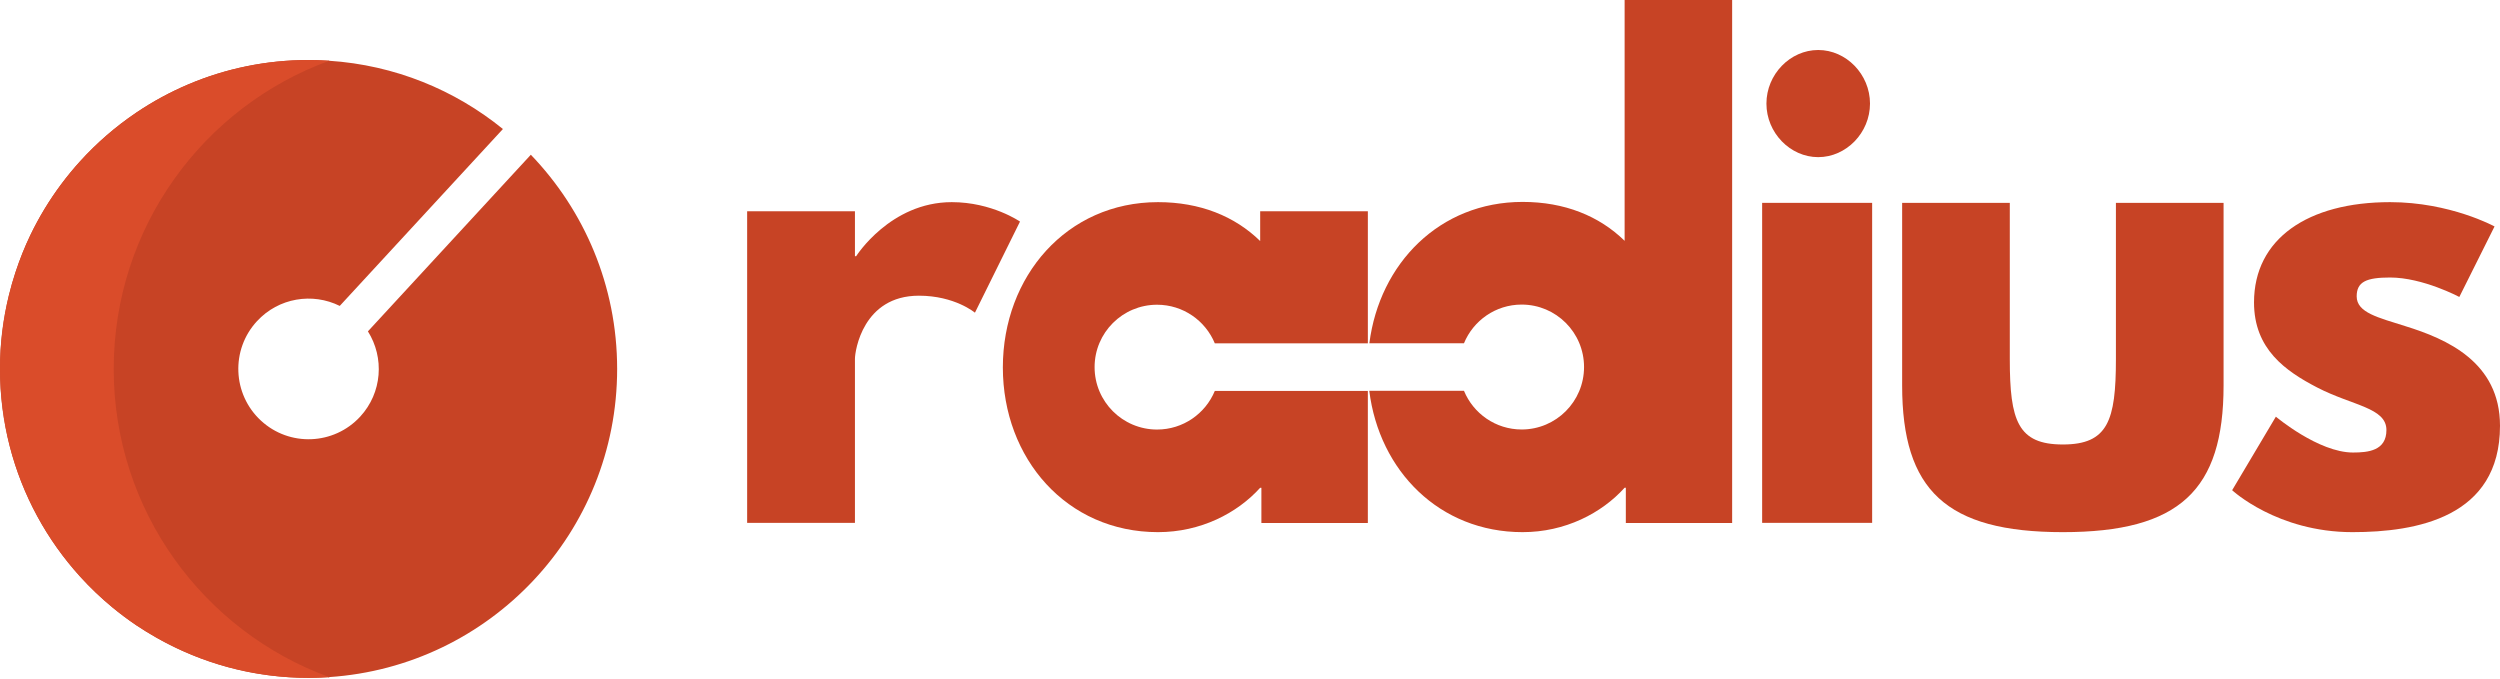 <svg width="3500" height="950" xmlns="http://www.w3.org/2000/svg" xmlns:xlink="http://www.w3.org/1999/xlink" xml:space="preserve" overflow="hidden"><defs><clipPath id="clip0"><rect x="450" y="763" width="3500" height="950"/></clipPath></defs><g clip-path="url(#clip0)" transform="translate(-450 -763)"><path d="M1314 1279.47C1314 1163.01 1267.94 1057.38 1193.16 979.631L965.081 1226.91C988.308 1263.68 985.149 1312.8 954.276 1346.28 917.417 1386.23 855.184 1388.73 815.282 1351.83 775.38 1314.93 772.883 1252.62 809.743 1212.68 840.07 1179.8 887.539 1172.36 925.647 1191.28L1154.08 943.627C1086.76 888.9 1002.7 854.126 910.766 848.054 910.825 848.035 910.864 848.015 910.922 847.996 910.162 847.937 909.401 847.957 908.641 847.918 899.826 847.371 890.952 847 882 847 867.081 847 852.356 847.762 837.827 849.226 823.297 850.71 809.002 852.896 794.941 855.786 766.818 861.546 739.69 870.039 713.85 880.993 688.009 891.926 663.455 905.32 640.462 920.862 611.734 940.289 585.465 963.093 562.218 988.69 552.915 998.921 544.1 1009.62 535.811 1020.73 519.234 1042.93 504.724 1066.79 492.594 1092 484.519 1108.77 477.596 1126.2 471.706 1144.09 468.235 1154.63 465.134 1165.35 462.482 1176.24 454.388 1209.34 450 1243.9 450 1279.51L450 1279.51C450 1316.84 454.72 1353.06 463.593 1387.6 481.34 1456.7 515.743 1519.1 562.218 1570.31 576.162 1585.68 591.198 1600.03 607.19 1613.24 617.858 1622.05 628.955 1630.37 640.442 1638.14 649.491 1644.25 658.852 1649.95 668.37 1655.38 674.279 1658.76 680.266 1662 686.351 1665.08 745.092 1695.03 811.538 1712 881.981 1712 884.536 1712 887.071 1711.96 889.606 1711.9 896.061 1711.77 902.478 1711.47 908.875 1711.08 909.557 1711.04 910.24 1711.06 910.903 1711 910.844 1710.98 910.786 1710.97 910.727 1710.93 1135.9 1696.11 1314 1508.67 1314 1279.49Z" fill="#C74325" fill-rule="evenodd"/><path d="M536 1021C544.161 1009.9 552.84 999.238 562 989 552.84 999.218 544.161 1009.9 536 1021Z" fill="#DA4C2A" fill-rule="evenodd"/><path d="M471 1144C476.921 1126.15 483.883 1108.74 492 1092 483.883 1108.74 476.921 1126.15 471 1144Z" fill="#DA4C2A" fill-rule="evenodd"/><path d="M492 1092C504.35 1066.89 519.123 1043.12 536 1021 519.123 1043.12 504.35 1066.89 492 1092Z" fill="#DA4C2A" fill-rule="evenodd"/><path d="M640 1638C628.6 1630.2 617.587 1621.84 607 1613 617.587 1621.84 628.6 1630.2 640 1638Z" fill="#DA4C2A" fill-rule="evenodd"/><path d="M562 1570C515.329 1519.01 480.815 1456.83 463 1388 480.815 1456.83 515.349 1519.01 562 1570Z" fill="#DA4C2A" fill-rule="evenodd"/><path d="M461.937 1176C454.196 1209.2 450 1243.86 450 1279.58 450 1315.3 454.514 1353.34 463 1388 454.514 1353.36 450 1317.03 450 1279.58 450 1242.14 454.196 1209.21 461.937 1176Z" fill="#DA4C2A" fill-rule="evenodd"/><path d="M882 847C891.073 847 900.066 847.404 909 848 900.066 847.404 891.073 847 882 847Z" fill="#DA4C2A" fill-rule="evenodd"/><path d="M668 1655C731.142 1691.2 804.154 1712 882.05 1712 891.099 1712 900.069 1711.63 909 1711.08 900.089 1711.63 891.118 1712 882.05 1712 804.154 1712 731.142 1691.2 668 1655Z" fill="#DA4C2A" fill-rule="evenodd"/><path d="M911 848.571C910.333 848.143 909.667 848.286 909 848 909.615 848.286 910.248 848.714 910.863 849.002 910.915 848.86 910.949 848.714 911 848.571Z" fill="#BB311E" fill-rule="evenodd"/><path d="M668 1655C658.458 1649.65 649.073 1644.05 640 1638 649.073 1644.03 658.458 1649.65 668 1655Z" fill="#BB311E" fill-rule="evenodd"/><path d="M911 1711.57C911 1711.57 910.885 1711.29 910.827 1711 910.212 1711.29 909.615 1711.72 909 1712 909.673 1711.72 910.346 1711.86 911 1711.43Z" fill="#BB311E" fill-rule="evenodd"/><path d="M795 856C809.099 852.917 823.452 850.583 838 849 823.432 850.583 809.099 852.917 795 856Z" fill="#BB311E" fill-rule="evenodd"/><path d="M462 1176C464.607 1165.16 467.613 1154.51 471 1144 467.613 1154.49 464.588 1165.16 462 1176Z" fill="#BB311E" fill-rule="evenodd"/><path d="M640 921C663.166 905.408 687.944 891.97 714 881 687.944 891.97 663.185 905.408 640 921Z" fill="#BB311E" fill-rule="evenodd"/><path d="M609.202 1279.49C609.202 1081.14 734.94 912.193 911 848.054 910.298 848.015 909.576 847.957 908.873 847.918 900.054 847.371 891.175 847 882.219 847 867.292 847 852.56 847.761 838.024 849.226 823.487 850.71 809.184 852.896 795.116 855.786 766.979 861.546 739.837 870.039 713.984 880.993 688.13 891.926 663.563 905.32 640.558 920.862 611.817 940.289 585.533 963.093 562.274 988.69 552.967 998.921 544.147 1009.62 535.854 1020.73 519.269 1042.93 504.752 1066.79 492.615 1092 484.537 1108.77 477.61 1126.2 471.717 1144.09 468.244 1154.63 465.142 1165.35 462.488 1176.24 454.39 1209.34 450 1243.9 450 1279.51 450 1315.12 454.722 1353.06 463.6 1387.6 481.356 1456.7 515.776 1519.12 562.274 1570.31 576.226 1585.68 591.27 1600.03 607.27 1613.24 617.943 1622.05 629.046 1630.37 640.539 1638.14 649.592 1644.25 658.958 1649.93 668.48 1655.38 731.525 1691.34 804.423 1712 882.2 1712 891.234 1712 900.19 1711.63 909.108 1711.08 909.732 1711.04 910.337 1710.98 910.961 1710.95 734.92 1646.81 609.182 1477.86 609.182 1279.51Z" fill="#DA4C2A" fill-rule="evenodd"/><path d="M2150.75 1310.28C2137.63 1342.01 2106.4 1364.36 2069.89 1364.36 2021.59 1364.36 1982.43 1325.24 1982.43 1276.99 1982.43 1228.74 2021.59 1189.62 2069.89 1189.62 2106.4 1189.62 2137.63 1211.97 2150.75 1243.7L2365 1243.7 2365 1058.75 2214.25 1058.75 2214.25 1100.45C2178.49 1065.56 2129.94 1046 2071.18 1046 1943.43 1046 1854 1149.79 1854 1277.42 1854 1405.05 1943.43 1508 2071.18 1508 2130.8 1508 2181.89 1481.63 2214.25 1445.88L2215.95 1445.88 2215.95 1495.23 2364.98 1495.23 2364.98 1310.3 2150.73 1310.3Z" fill="#C74325" fill-rule="evenodd"/><path d="M1782.49 1046C1696.37 1046 1648.62 1121.69 1648.62 1121.69L1646.92 1121.69 1646.92 1058.77 1496 1058.77 1496 1495 1646.92 1495 1646.92 1265.4C1646.92 1254.35 1658.01 1176.97 1736.46 1176.97 1786.77 1176.97 1814.91 1200.77 1814.91 1200.77L1878 1073.21C1878 1073.21 1838.77 1046 1782.5 1046Z" fill="#C74325" fill-rule="evenodd"/><path d="M2995.5 983C3034.74 983 3068 948.909 3068 908 3068 867.091 3034.74 833 2995.5 833 2956.26 833 2923 867.091 2923 908 2923 948.909 2956.26 983 2995.5 983Z" fill="#C74325" fill-rule="evenodd"/><path d="M2724.49 1100.17C2688.77 1065.26 2640.29 1045.68 2581.61 1045.68 2465.52 1045.68 2381.37 1131.79 2367.12 1243.53L2499.58 1243.53C2512.68 1211.77 2543.87 1189.41 2580.33 1189.41 2628.55 1189.41 2667.66 1228.56 2667.66 1276.84 2667.66 1325.13 2628.55 1364.28 2580.33 1364.28 2543.87 1364.28 2512.68 1341.91 2499.58 1310.16L2367 1310.16C2380.94 1422.17 2465.23 1508 2581.59 1508 2641.13 1508 2692.14 1481.61 2724.47 1445.84L2726.16 1445.84 2726.16 1495.22 2875 1495.22 2875 763 2724.47 763 2724.47 1100.17Z" fill="#C74325" fill-rule="evenodd"/><path d="M3817.38 1219.57C3779.96 1207.66 3749.35 1200.85 3749.35 1177.88 3749.35 1157.46 3762.96 1151.51 3796.11 1151.51 3842.04 1151.51 3893.05 1178.74 3893.05 1178.74L3942.36 1080.03C3942.36 1080.03 3880.28 1046 3796.09 1046 3681.29 1046 3605.62 1097.06 3605.62 1186.38 3605.62 1251.89 3649.85 1282.53 3694.06 1305.5 3743.37 1331.03 3790.99 1333.59 3790.99 1365.06 3790.99 1393.99 3765.47 1396.54 3744.23 1396.54 3695.75 1396.54 3636.22 1346.34 3636.22 1346.34L3575 1449.3C3575 1449.3 3637.92 1508 3743.37 1508 3832.66 1508 3950 1487.58 3950 1359.12 3950 1269.77 3875.17 1237.46 3817.34 1219.57Z" fill="#C74325" fill-rule="evenodd"/><path d="M2917 1047 3071 1047 3071 1495 2917 1495Z" fill="#C74325" fill-rule="evenodd"/><path d="M3412.28 1266C3412.28 1352.05 3401 1385.28 3338 1385.28 3275 1385.28 3263.72 1352.05 3263.72 1266L3263.72 1047 3113 1047 3113 1302.64C3113 1449.21 3174.52 1508 3338 1508 3501.48 1508 3563 1449.21 3563 1302.64L3563 1047 3412.28 1047 3412.28 1266Z" fill="#C74325" fill-rule="evenodd"/></g></svg>